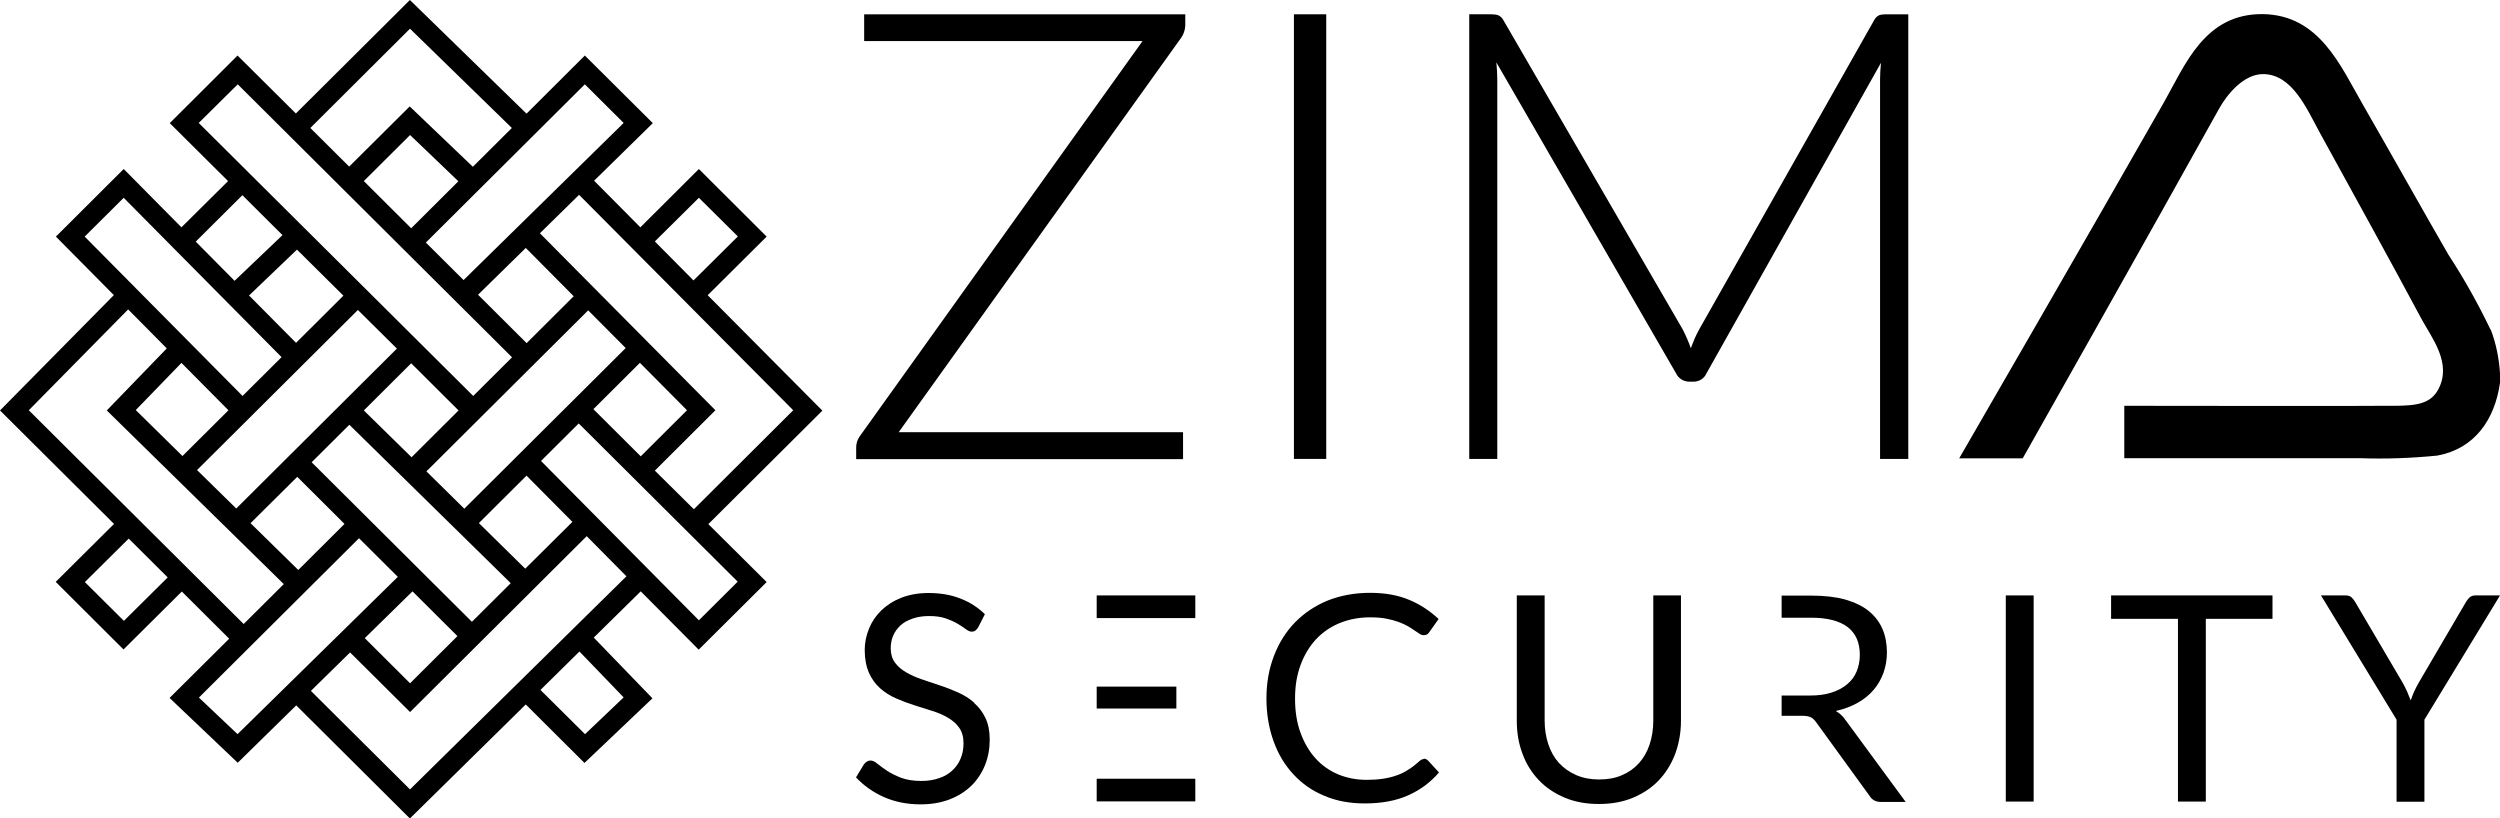 <?xml version="1.0" encoding="UTF-8"?>
<svg id="Layer_1" data-name="Layer 1" xmlns="http://www.w3.org/2000/svg" viewBox="0 0 134.61 44.06">
  <path d="M38.11,15.89l3.17-3.15-3.65-3.64-3.15,3.14-2.49-2.51,3.16-3.1-3.66-3.64-3.14,3.13L22.07,0l-6.14,6.11-3.14-3.12-3.65,3.64,3.14,3.12-2.51,2.49-3.11-3.14-3.65,3.64,3.12,3.15L0,22.1l6.14,6.11-3.14,3.12,3.65,3.64,3.14-3.12,2.55,2.54-3.21,3.19,3.67,3.49,3.15-3.09,6.12,6.09,6.24-6.14,3.16,3.15,3.66-3.48-3.16-3.27,2.53-2.49,3.12,3.14,3.66-3.64-3.14-3.12,6.14-6.11-6.17-6.21Zm-.48-5.24l2.1,2.08-2.39,2.37-2.08-2.1,2.38-2.36Zm-6.14-6.11l2.09,2.08-8.62,8.46-2.03-2.02L31.49,4.54Zm-6.49,22.85l-2.04-2.01,8.71-8.67,2.02,2.03-8.68,8.64Zm9.45-7.86l2.54,2.56-2.49,2.48-2.55-2.54,2.51-2.5Zm-17.67,5.36l2.03-2.02,8.69,8.53-2.09,2.08-8.63-8.59Zm7.85,9.36l-2.55,2.54-2.44-2.43,2.57-2.52,2.42,2.41Zm-5.36-17.56l2.1,2.08-8.65,8.61-2.11-2.07,8.67-8.63Zm-9.45,7.86l-2.51-2.47,2.46-2.54,2.53,2.55-2.47,2.46Zm6.12-6.09l-2.53-2.55,2.58-2.47,2.5,2.48-2.55,2.54Zm6.2,1.1l2.55,2.54-2.53,2.52-2.57-2.52,2.55-2.54Zm-6.14,6.11l2.55,2.54-2.49,2.48-2.57-2.52,2.51-2.49Zm9.78,2.5l2.57-2.56,2.47,2.49-2.54,2.52-2.5-2.46Zm2.57-9.7l-2.61-2.6,2.57-2.52,2.58,2.6-2.53,2.52Zm-6.21-6.18l-2.55-2.54,2.49-2.48,2.6,2.49-2.54,2.53Zm-.06-10.74l5.48,5.34-2.1,2.09-3.4-3.25-3.26,3.24-2.09-2.08L22.08,1.54ZM10.7,6.62l2.1-2.08,14.77,14.7-2.09,2.08L10.7,6.62Zm2.36,3.9l2.15,2.14-2.58,2.46-2.09-2.11,2.51-2.5Zm-8.5,2.22l2.1-2.09,8.5,8.58-2.1,2.09L4.56,12.74Zm2.1,20.68l-2.09-2.08,2.36-2.34,2.1,2.09-2.36,2.34ZM1.55,22.09l5.35-5.43,2.08,2.1-3.23,3.34,9.53,9.35-2.16,2.15L1.55,22.09Zm11.24,17.44l-2.08-1.97,8.62-8.58,2.09,2.08-8.63,8.47Zm20.79-1.98l-2.08,1.98-2.4-2.38,2.1-2.07,2.38,2.47Zm-11.5,4.96l-5.34-5.31,2.11-2.07,3.23,3.21,9.51-9.47,2.14,2.16-11.66,11.48Zm17.64-11.19l-2.09,2.08-8.5-8.58,2.03-2.02,8.56,8.52Zm-2.36-3.9l-2.1-2.08,3.26-3.25-9.45-9.53,2.11-2.07,11.53,11.6-5.36,5.34Z"/>
  <path d="M134.11,17.77c-.67-1.4-1.43-2.76-2.28-4.06-1.47-2.55-3.12-5.5-4.6-8.07-1.22-2.12-2.35-4.83-5.38-4.88-3.14-.04-4.19,2.73-5.33,4.74-3.62,6.37-11.03,19.18-11.03,19.18h3.42s7.06-12.5,10.57-18.82c.45-.81,1.34-1.87,2.37-1.87,1.57,0,2.35,1.86,3.05,3.14,1.88,3.43,3.7,6.71,5.47,10.02,.56,1.04,1.68,2.41,.91,3.83-.5,.92-1.52,.87-2.96,.87,0,.02-13.94,0-13.94,0v2.82h12.67c1.4,.05,2.8,0,4.19-.14,2-.37,3.09-1.93,3.37-3.92v-.5c-.05-.81-.21-1.61-.5-2.37Z"/>
  <path d="M63.68,23.27h-15.29L63.58,2.06c.15-.2,.23-.44,.24-.69V.77h-17.29v1.44h14.99l-15.22,21.27c-.13,.18-.2,.39-.2,.61v.63h17.6v-1.44Z"/>
  <rect x="69.67" y=".77" width="1.74" height="23.94"/>
  <path d="M101.18,.82c-.12,.06-.21,.15-.27,.27l-9.41,16.63c-.09,.16-.17,.33-.25,.5-.07,.17-.14,.35-.21,.53-.12-.35-.27-.69-.44-1.02L80.95,1.09c-.06-.12-.16-.21-.28-.27-.12-.04-.25-.05-.38-.05h-1.18V24.71h1.51V4.31c0-.32-.02-.63-.05-.95l9.68,16.75c.12,.26,.39,.43,.68,.44h.27c.29,0,.56-.17,.68-.44L101.28,3.38c-.03,.31-.05,.62-.05,.93V24.71h1.52V.77h-1.2c-.13,0-.25,.01-.37,.05Z"/>
  <path d="M52.45,37.83c-.25-.22-.54-.4-.85-.54-.32-.14-.64-.27-.98-.38-.33-.11-.66-.22-.98-.33-.32-.11-.6-.23-.85-.38-.25-.14-.45-.32-.6-.52-.15-.2-.23-.46-.23-.77,0-.24,.04-.47,.13-.68s.22-.39,.39-.55c.17-.16,.39-.28,.65-.37,.26-.09,.55-.14,.89-.14,.36,0,.66,.04,.91,.13,.25,.09,.46,.18,.64,.29,.18,.11,.33,.2,.44,.29,.12,.09,.22,.13,.31,.13s.15-.02,.2-.06c.05-.04,.1-.1,.15-.17l.36-.71c-.38-.37-.83-.66-1.34-.85-.51-.2-1.08-.29-1.7-.29-.55,0-1.04,.09-1.47,.26-.43,.17-.78,.4-1.07,.68-.29,.28-.51,.61-.66,.98-.15,.37-.23,.75-.23,1.14,0,.49,.08,.9,.23,1.24,.15,.33,.35,.61,.6,.83,.25,.22,.53,.4,.85,.54,.32,.14,.64,.26,.98,.37,.33,.11,.66,.21,.98,.31,.32,.1,.6,.22,.85,.37,.25,.15,.45,.32,.6,.54,.15,.21,.23,.49,.23,.83,0,.3-.05,.58-.16,.83-.1,.25-.25,.46-.45,.64-.19,.18-.43,.32-.71,.41-.28,.1-.6,.15-.95,.15-.43,0-.79-.06-1.09-.17-.3-.12-.55-.24-.76-.38-.21-.14-.38-.27-.52-.38-.14-.12-.26-.17-.37-.17-.07,0-.14,.02-.2,.06-.06,.04-.11,.09-.15,.14l-.43,.71c.42,.44,.92,.8,1.51,1.06,.59,.26,1.25,.39,1.96,.39,.59,0,1.11-.09,1.58-.27,.46-.18,.85-.43,1.17-.74,.32-.32,.56-.69,.73-1.11,.17-.43,.25-.88,.25-1.37,0-.46-.08-.85-.23-1.16-.15-.32-.35-.58-.6-.8Z"/>
  <rect x="59.05" y="36.97" width="4.29" height="1.18"/>
  <rect x="59.05" y="32.06" width="5.31" height="1.22"/>
  <rect x="59.05" y="41.93" width="5.31" height="1.22"/>
  <path d="M76.67,40.87c-.08,0-.17,.04-.25,.12-.2,.18-.39,.33-.59,.45-.19,.13-.4,.23-.63,.31-.22,.08-.47,.14-.73,.18-.26,.04-.56,.06-.89,.06-.54,0-1.05-.1-1.52-.29-.47-.2-.88-.48-1.22-.86-.34-.37-.61-.83-.81-1.37-.2-.54-.3-1.16-.3-1.85s.1-1.28,.3-1.82,.48-1,.83-1.38c.36-.38,.78-.67,1.27-.87,.49-.2,1.04-.31,1.63-.31,.33,0,.62,.02,.88,.07,.25,.05,.48,.11,.67,.18,.19,.07,.36,.15,.5,.23,.14,.08,.26,.16,.36,.23s.19,.13,.27,.18c.07,.05,.15,.07,.21,.07,.09,0,.16-.02,.2-.05,.05-.03,.09-.08,.12-.13l.49-.69c-.46-.43-.98-.78-1.58-1.03-.59-.25-1.29-.38-2.11-.38s-1.58,.14-2.27,.41c-.68,.28-1.27,.67-1.76,1.17-.49,.5-.87,1.1-1.14,1.8-.27,.7-.41,1.46-.41,2.3s.13,1.6,.38,2.3c.25,.7,.61,1.3,1.07,1.79,.46,.5,1.01,.89,1.67,1.16,.65,.28,1.38,.41,2.18,.41,.91,0,1.7-.15,2.34-.44,.65-.29,1.2-.7,1.65-1.23l-.59-.64c-.07-.07-.14-.1-.23-.1Z"/>
  <path d="M89.02,38.81c0,.46-.07,.89-.2,1.28-.13,.39-.32,.72-.57,1-.25,.28-.56,.5-.92,.65-.36,.16-.77,.23-1.23,.23s-.87-.08-1.24-.24c-.36-.16-.67-.38-.92-.65-.25-.28-.44-.61-.57-1-.13-.39-.2-.81-.2-1.28v-6.74h-1.5v6.75c0,.64,.1,1.23,.31,1.78,.2,.55,.5,1.02,.88,1.42,.38,.4,.85,.71,1.39,.94,.55,.23,1.16,.34,1.84,.34s1.3-.11,1.84-.34c.55-.23,1.01-.54,1.39-.94,.38-.4,.67-.87,.88-1.42,.2-.55,.31-1.14,.31-1.78v-6.75h-1.49v6.75Z"/>
  <path d="M98.86,38.28c.43-.1,.81-.24,1.15-.43,.34-.19,.63-.42,.86-.69,.24-.27,.41-.58,.54-.92,.12-.34,.19-.71,.19-1.1,0-.47-.08-.9-.24-1.27-.16-.38-.41-.7-.74-.97-.33-.27-.76-.47-1.27-.62-.51-.14-1.12-.21-1.82-.21h-1.6v1.19h1.6c.86,0,1.51,.17,1.95,.5,.44,.34,.66,.83,.66,1.5,0,.33-.06,.62-.17,.89-.11,.27-.28,.5-.51,.69-.22,.19-.5,.34-.84,.45-.33,.11-.72,.16-1.16,.16h-1.53v1.09h1.1c.21,0,.36,.03,.47,.08,.1,.05,.2,.14,.29,.27l2.88,3.97c.13,.21,.33,.32,.61,.32h1.33l-3.24-4.41c-.14-.21-.31-.36-.5-.47Z"/>
  <rect x="108" y="32.06" width="1.5" height="11.1"/>
  <polygon points="113.67 33.32 117.27 33.32 117.27 43.16 118.77 43.16 118.77 33.32 122.36 33.32 122.36 32.06 113.67 32.06 113.67 33.32"/>
  <path d="M132.97,32.17c-.08,.08-.14,.15-.19,.24l-2.53,4.32c-.1,.18-.19,.34-.26,.5-.07,.16-.13,.32-.19,.48-.06-.16-.12-.31-.19-.47-.07-.16-.16-.33-.26-.51l-2.54-4.32c-.06-.1-.12-.18-.2-.25-.08-.07-.18-.1-.32-.1h-1.32l4.07,6.69v4.42h1.5v-4.42l4.07-6.69h-1.33c-.13,0-.23,.04-.31,.11Z"/>
</svg>